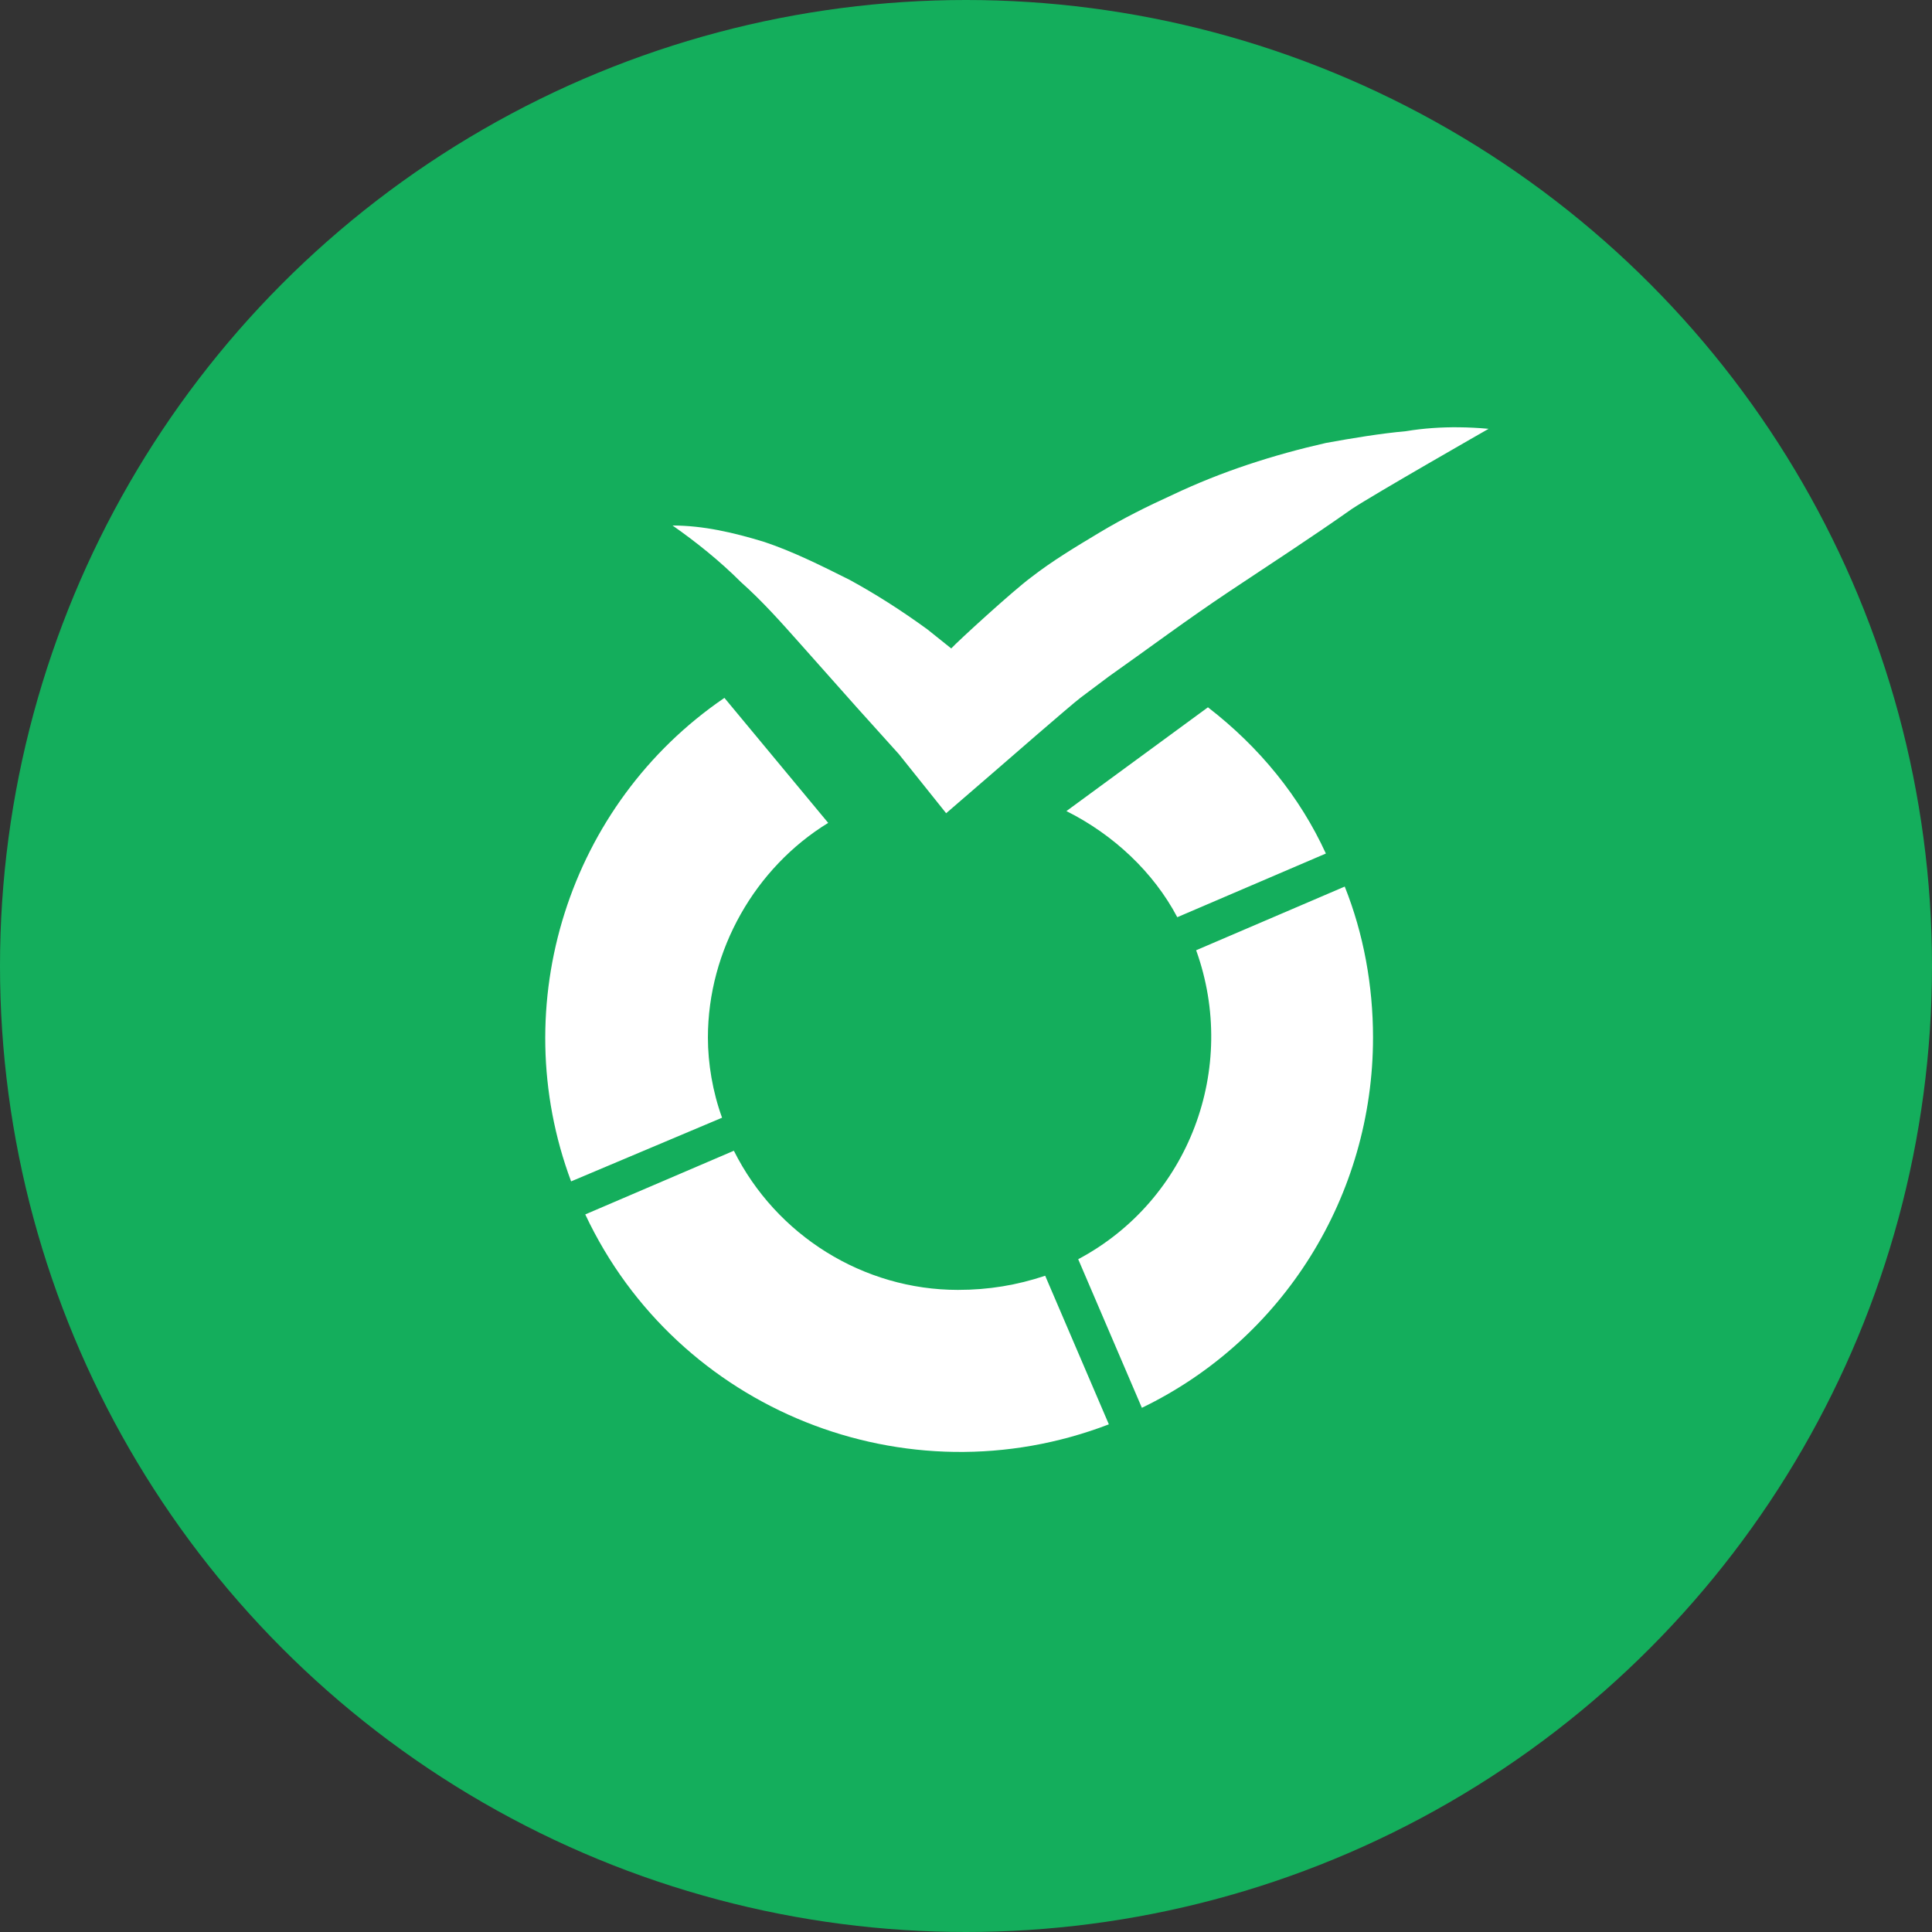 <svg xmlns="http://www.w3.org/2000/svg" viewBox="0 0 1024 1024">
   <rect x="0" y="0" width="1024" height="1024" fill="#333333" stroke="none"/>
   <circle cx="512" cy="512" r="512" style="fill:#14ae5c"/>
   <path d="m476.48 399.78 25 31.25 27.5-23.75s38.75-33.75 43.75-37.5l15-11.25c21.25-15 41.25-30 63.75-45s43.75-28.75 65-43.75c11.25-7.5 72.51-42.5 72.51-42.5-5.3-.49-10.61-.76-15.93-.81-9.07-.09-18.45.5-27.82 2.06-13.75 1.25-28.75 3.75-42.5 6.25-27.5 6.25-55 15-81.26 27.5-13.75 6.25-26.25 12.5-38.75 20s-25 15-36.25 23.75c-9.56 7.06-39.04 34.04-42.31 37.66l-12.7-10.16c-13.75-10-27.5-18.75-41.25-26.25-15-7.5-30-15-45-20-16.25-5-32.5-8.75-48.75-8.75 12.5 8.75 25 18.75 36.25 30 11.25 10 21.25 21.25 31.25 32.5l30 33.75m-70.01-4.89c-82.51 56.25-116.25 162.52-81.26 256.27l80.01-33.75c-5-13.75-7.5-28.75-7.5-42.5 0-46.25 25-90.01 63.75-113.76l-55-66.26Zm256.27 5-75.01 55c25 12.5 46.25 32.5 58.76 56.25l78.76-33.75c-13.75-30-35-56.25-62.5-77.5Zm72.51 95.01-78.76 33.75c22.5 62.5-3.75 132.51-62.51 163.76l33.75 78.76c75.01-36.25 122.51-112.51 122.51-196.27 0-27.5-5-55-15-80.01ZM388.96 609.92l-78.76 33.75c48.75 103.76 170.01 152.51 277.52 111.26l-33.75-78.76c-15 5-30 7.5-46.25 7.5-50 0-96.26-28.75-118.76-73.76Z" style="fill:#fff"/>
</svg>
